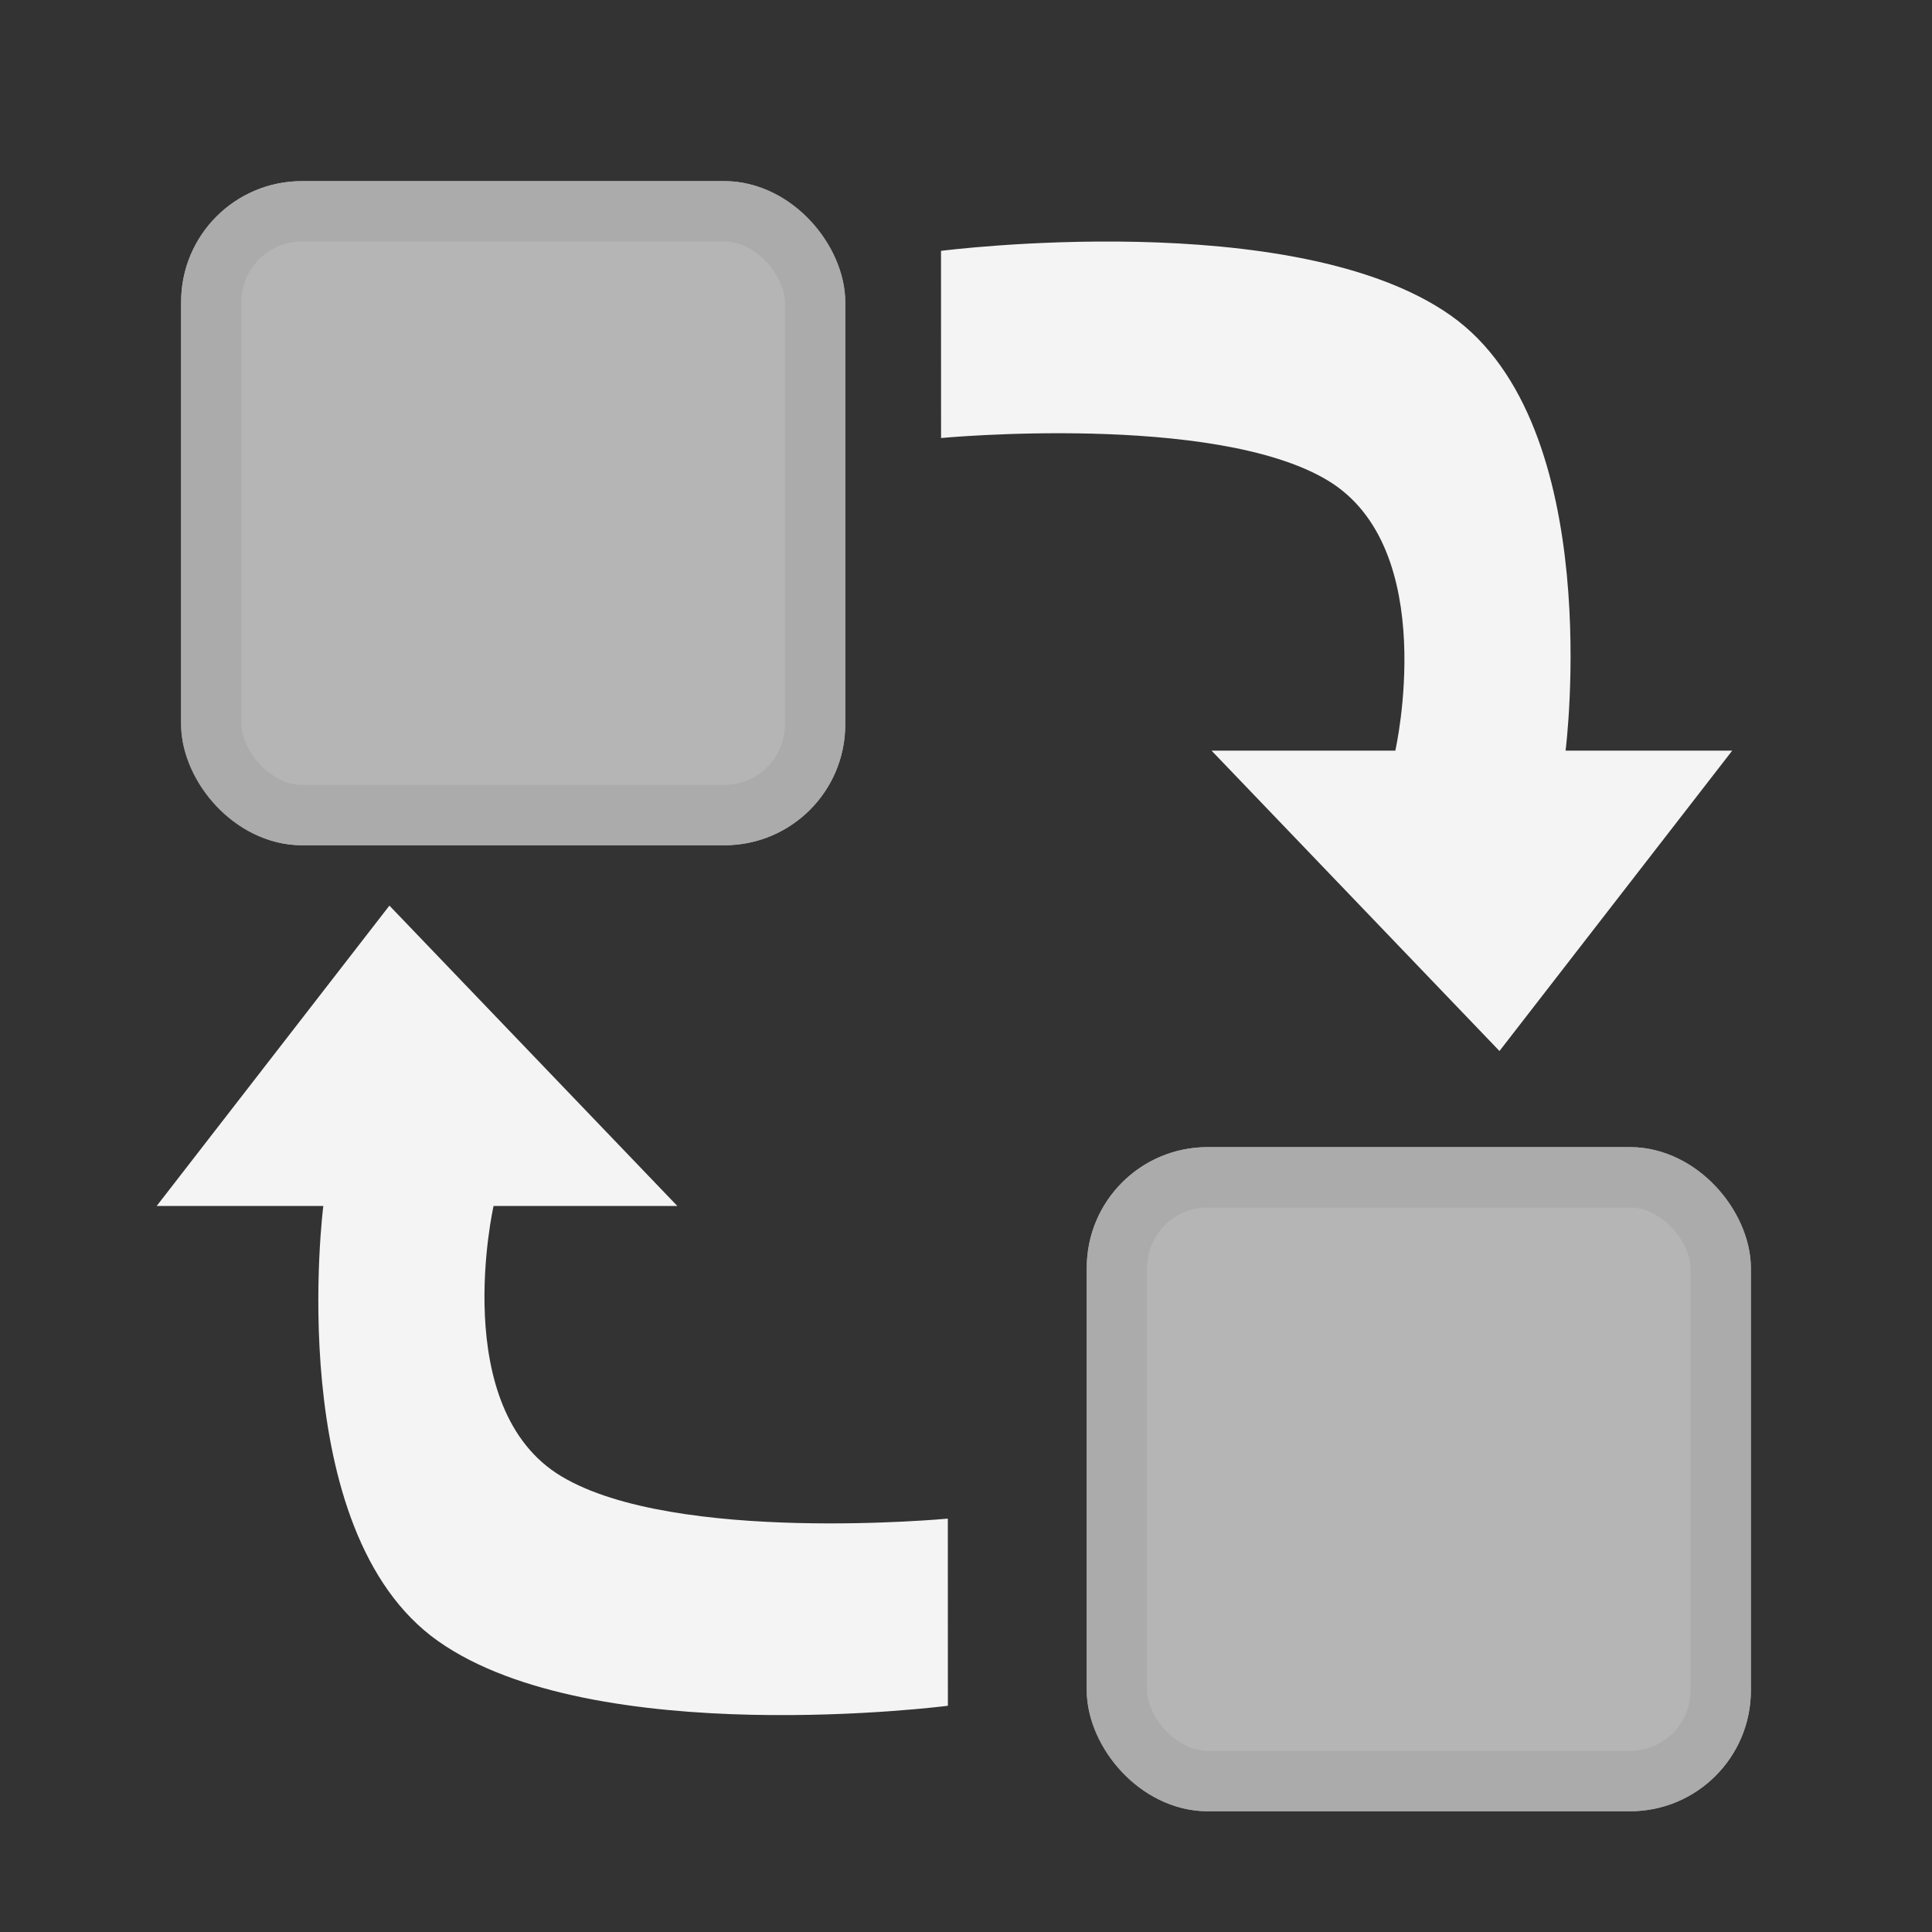 <svg xmlns="http://www.w3.org/2000/svg" xmlns:xlink="http://www.w3.org/1999/xlink" width="32" height="32" viewBox="0 0 32 32"><rect x="0" y="0" width="32" height="32" fill="#333333" stroke="none"/><defs><clipPath id="b"><rect width="32" height="32"/></clipPath></defs><g id="a"><path d="M1355.7-570.147s-5.858.755-8.445-1.072-1.9-7.206-1.9-7.206h-2.76l3.855-4.975,4.769,4.975h-3.044s-.758,3.351,1.124,4.478,6.4.7,6.4.7Z" transform="translate(-1340 598.4)" fill="#f4f4f4"/><path d="M1355.7-570.147s-5.858.755-8.445-1.072-1.9-7.206-1.9-7.206h-2.76l3.855-4.975,4.769,4.975h-3.044s-.758,3.351,1.124,4.478,6.4.7,6.4.7Z" transform="translate(1371.286 -565.992) rotate(180)" fill="#f4f4f4"/><g transform="translate(3 3)" fill="#b5b5b5" stroke="#acabab" stroke-width="1"><rect width="11" height="11" rx="2" stroke="none"/><rect x="0.5" y="0.5" width="10" height="10" rx="1.5" fill="none"/></g><g transform="translate(18 19)" fill="#b5b5b5" stroke="#acabab" stroke-width="1"><rect width="11" height="11" rx="2" stroke="none"/><rect x="0.5" y="0.5" width="10" height="10" rx="1.5" fill="none"/></g></g></svg>